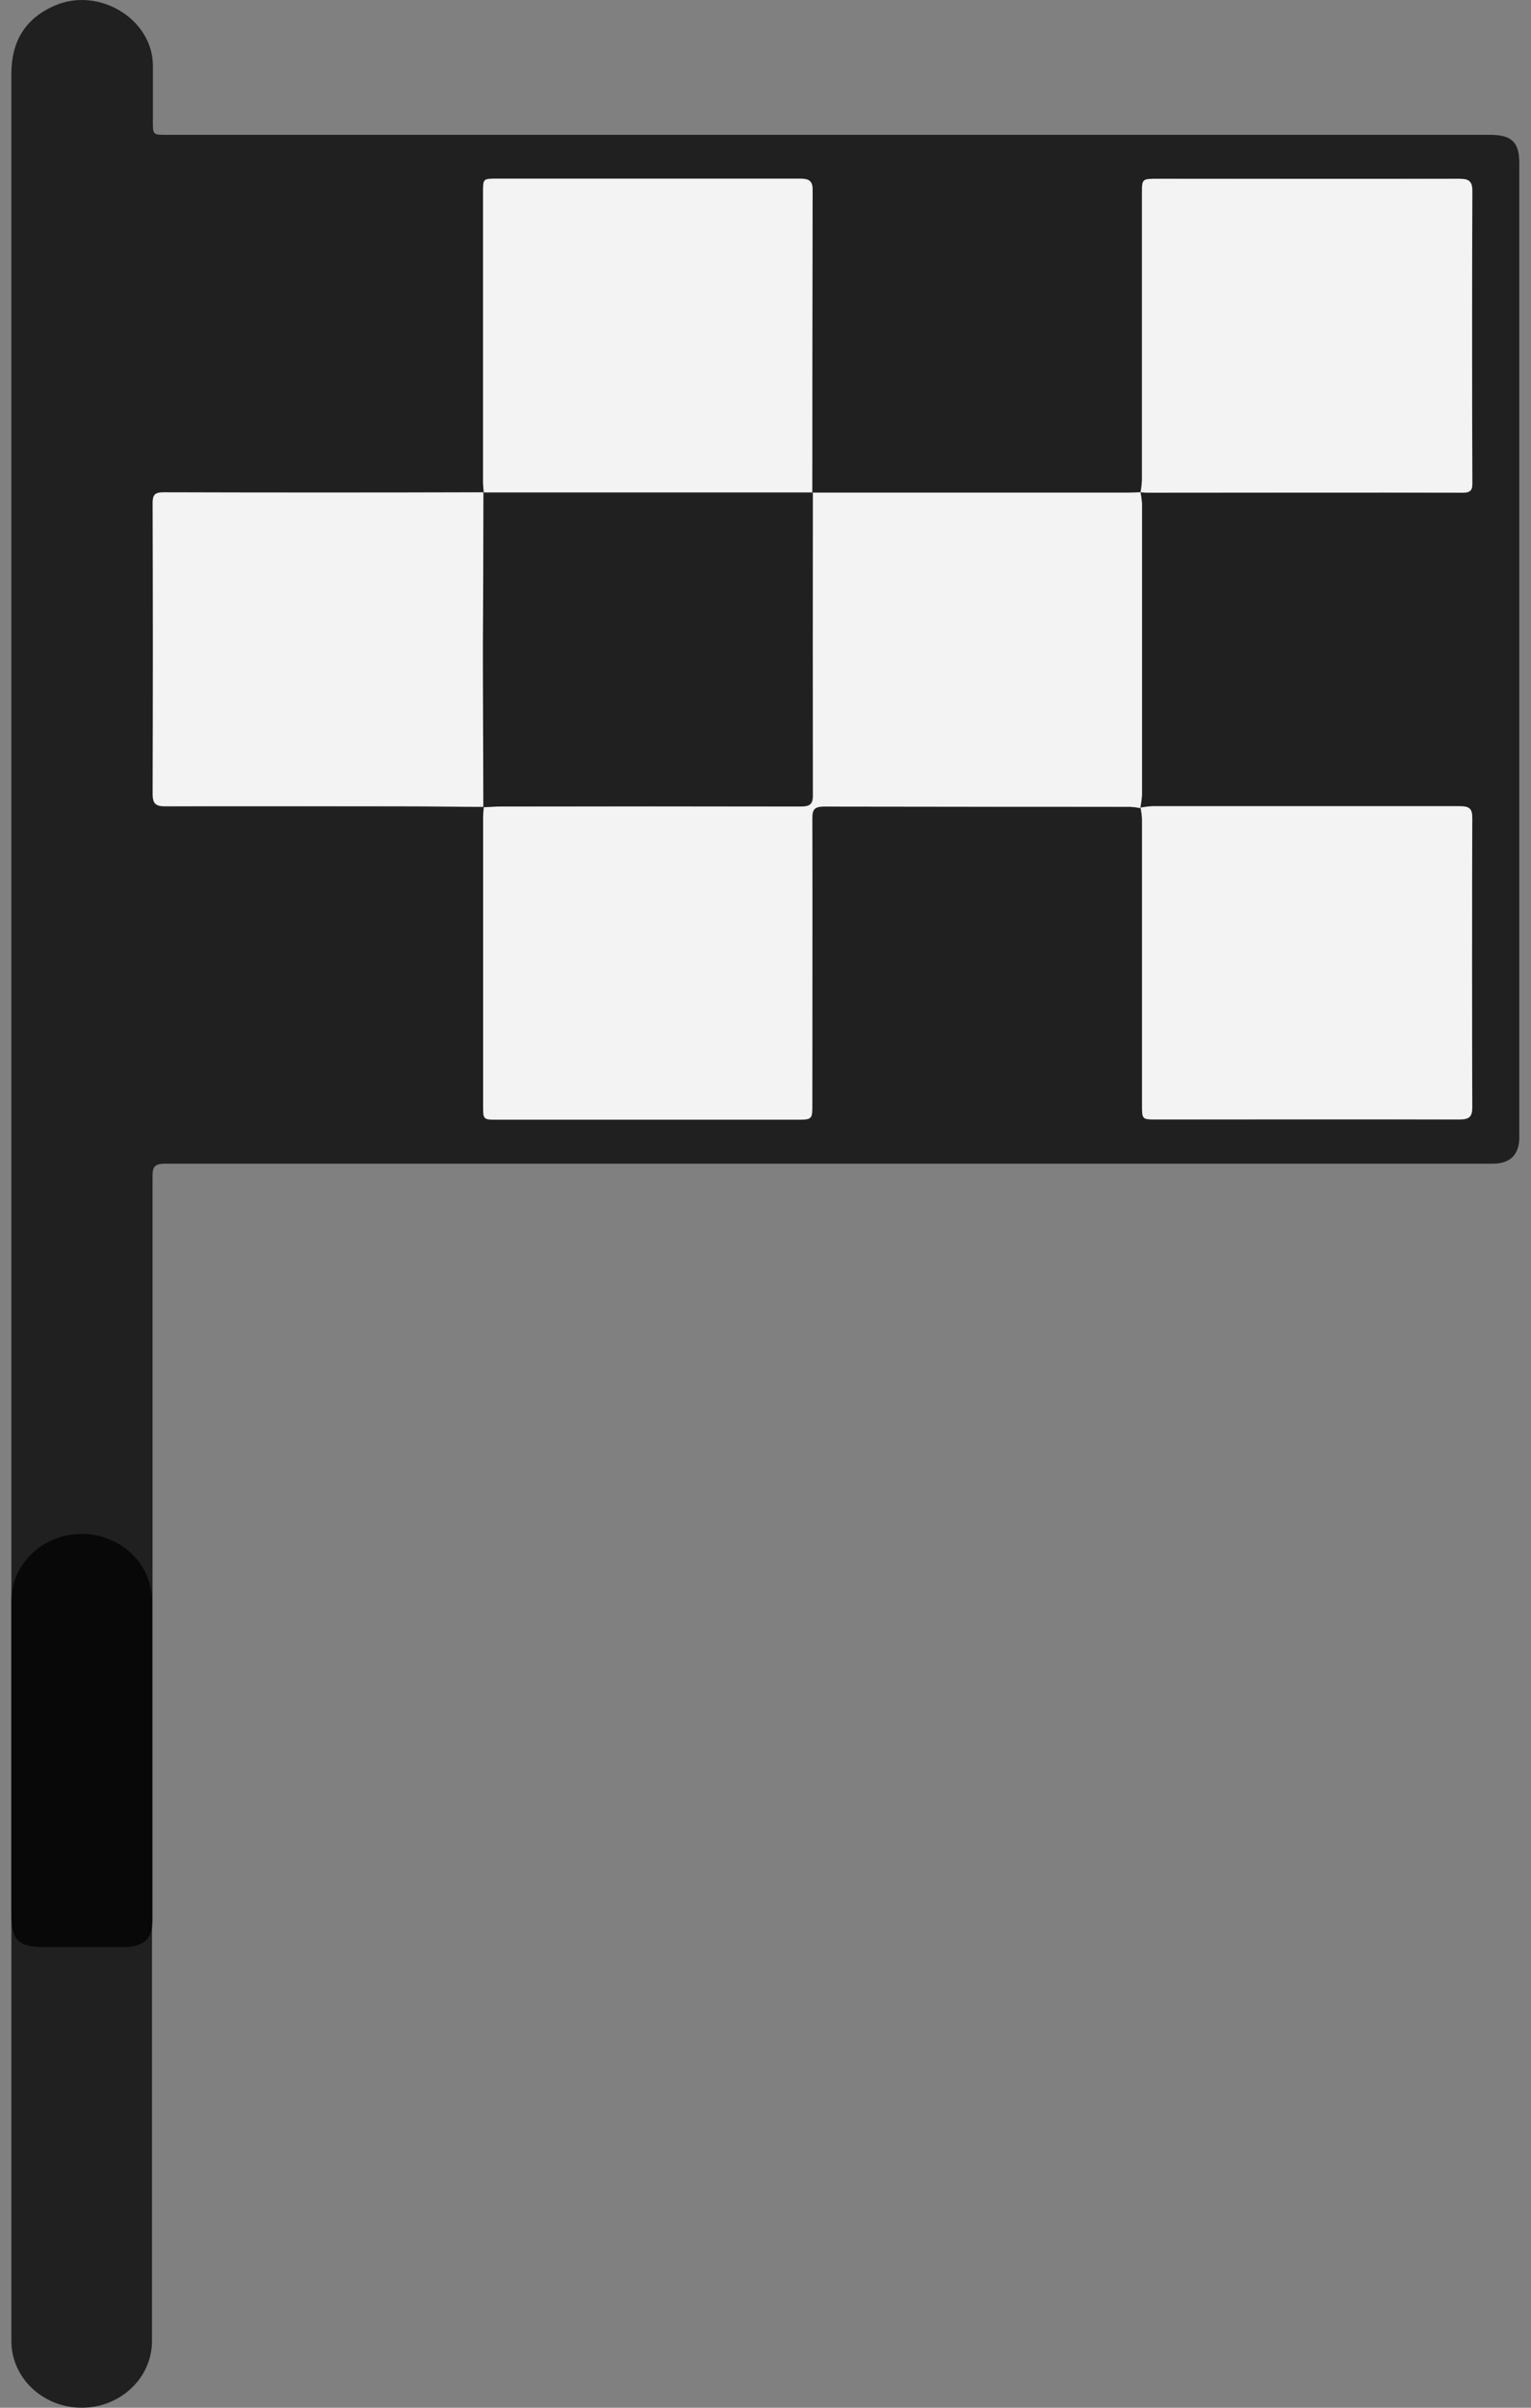 <svg width="14" height="22" viewBox="0 0 14 22" fill="none" xmlns="http://www.w3.org/2000/svg">
<rect x="0" y="0" width="14" height="22" fill="#808080" stroke="none"/>
<g clip-path="url(#clip0)">
<path d="M0.104 9.077C0.104 6.276 0.104 3.476 0.104 0.677C0.104 0.388 0.221 0.172 0.503 0.05C0.903 -0.121 1.386 0.169 1.398 0.586C1.398 0.76 1.398 0.934 1.398 1.109C1.398 1.232 1.398 1.232 1.525 1.232H12.916C13.152 1.232 13.389 1.232 13.625 1.232C13.823 1.232 13.893 1.299 13.893 1.49C13.893 2.355 13.893 3.221 13.893 4.087V10.325C13.893 10.352 13.893 10.378 13.893 10.405C13.888 10.555 13.806 10.633 13.648 10.633C13.13 10.633 12.613 10.633 12.098 10.633C8.568 10.633 5.038 10.633 1.508 10.633C1.404 10.633 1.395 10.671 1.395 10.752C1.395 13.011 1.395 15.271 1.395 17.531C1.395 17.674 1.356 17.742 1.249 17.776C1.213 17.787 1.176 17.791 1.139 17.791C0.902 17.791 0.666 17.791 0.429 17.791C0.166 17.794 0.104 17.734 0.104 17.489C0.104 16.667 0.104 15.846 0.104 15.025V9.077ZM4.424 4.502C3.447 4.502 2.47 4.502 1.493 4.502C1.41 4.502 1.397 4.532 1.397 4.6C1.399 5.486 1.399 6.372 1.397 7.258C1.397 7.342 1.42 7.371 1.512 7.37C2.231 7.367 2.949 7.37 3.668 7.37C3.92 7.37 4.172 7.374 4.424 7.375C4.424 7.407 4.418 7.44 4.418 7.473C4.418 8.35 4.418 9.227 4.418 10.105C4.418 10.23 4.418 10.231 4.553 10.231H7.279C7.429 10.231 7.43 10.231 7.43 10.09C7.43 9.219 7.43 8.347 7.43 7.476C7.43 7.397 7.449 7.369 7.538 7.369C8.47 7.372 9.406 7.369 10.339 7.372C10.37 7.374 10.4 7.377 10.43 7.383C10.437 7.417 10.441 7.451 10.443 7.486C10.443 8.361 10.443 9.235 10.443 10.109C10.443 10.228 10.447 10.231 10.567 10.231C11.492 10.231 12.417 10.231 13.341 10.231C13.433 10.231 13.464 10.209 13.463 10.117C13.46 9.237 13.46 8.356 13.463 7.476C13.463 7.388 13.433 7.368 13.346 7.369C12.409 7.369 11.472 7.369 10.535 7.369C10.498 7.371 10.462 7.375 10.426 7.382C10.434 7.342 10.439 7.302 10.442 7.261C10.442 6.374 10.442 5.487 10.442 4.6C10.439 4.565 10.435 4.531 10.428 4.497C10.447 4.497 10.465 4.501 10.484 4.501C11.448 4.501 12.412 4.501 13.377 4.501C13.464 4.501 13.462 4.46 13.462 4.403C13.462 3.519 13.462 2.633 13.462 1.746C13.462 1.654 13.431 1.632 13.339 1.633C12.421 1.636 11.503 1.633 10.586 1.633C10.441 1.633 10.441 1.633 10.441 1.77C10.441 2.645 10.441 3.518 10.441 4.392C10.439 4.427 10.435 4.462 10.429 4.496C10.392 4.496 10.355 4.499 10.318 4.5H7.426C7.426 3.576 7.427 2.652 7.429 1.728C7.429 1.646 7.39 1.63 7.315 1.63C6.391 1.63 5.467 1.63 4.544 1.63C4.417 1.63 4.416 1.63 4.416 1.753C4.416 2.637 4.416 3.523 4.416 4.409C4.417 4.443 4.421 4.471 4.424 4.502Z" fill="black" fill-opacity="0.75"/>
<path d="M7.428 4.502H10.32C10.357 4.502 10.394 4.502 10.431 4.498H10.429C10.436 4.532 10.44 4.567 10.443 4.602C10.443 5.489 10.443 6.376 10.443 7.263C10.44 7.303 10.435 7.344 10.427 7.384C10.397 7.378 10.367 7.374 10.336 7.372C9.404 7.372 8.469 7.372 7.535 7.37C7.446 7.37 7.427 7.398 7.427 7.476C7.43 8.348 7.427 9.219 7.427 10.091C7.427 10.23 7.427 10.231 7.276 10.231H4.553C4.419 10.231 4.418 10.231 4.418 10.105C4.418 9.228 4.418 8.351 4.418 7.474C4.418 7.442 4.422 7.409 4.424 7.376C4.479 7.373 4.535 7.369 4.591 7.369C5.502 7.369 6.413 7.369 7.324 7.369C7.401 7.369 7.435 7.354 7.435 7.271C7.433 6.346 7.433 5.423 7.435 4.499L7.428 4.502Z" fill="white" fill-opacity="0.9"/>
<path d="M4.423 7.371C4.172 7.371 3.92 7.366 3.668 7.366C2.949 7.366 2.23 7.366 1.511 7.366C1.42 7.366 1.396 7.338 1.396 7.254C1.399 6.37 1.399 5.484 1.396 4.596C1.396 4.528 1.41 4.498 1.493 4.498C2.469 4.501 3.446 4.501 4.423 4.498H4.42C4.42 4.967 4.417 5.435 4.417 5.904C4.417 6.395 4.417 6.883 4.421 7.372L4.423 7.371Z" fill="white" fill-opacity="0.9"/>
<path d="M10.431 4.497C10.437 4.462 10.441 4.428 10.443 4.393C10.443 3.519 10.443 2.645 10.443 1.771C10.443 1.634 10.443 1.634 10.588 1.634C11.505 1.634 12.423 1.634 13.341 1.634C13.433 1.634 13.464 1.654 13.464 1.747C13.46 2.631 13.46 3.517 13.464 4.404C13.464 4.461 13.464 4.502 13.379 4.502C12.415 4.499 11.45 4.502 10.486 4.502C10.467 4.502 10.449 4.499 10.43 4.498L10.431 4.497Z" fill="white" fill-opacity="0.9"/>
<path d="M4.424 4.501C4.424 4.472 4.418 4.443 4.418 4.413C4.418 3.529 4.418 2.643 4.418 1.757C4.418 1.635 4.418 1.634 4.546 1.634C5.469 1.634 6.393 1.634 7.317 1.634C7.392 1.634 7.431 1.649 7.431 1.732C7.429 2.656 7.428 3.58 7.428 4.504H7.43H4.421L4.424 4.501Z" fill="white" fill-opacity="0.9"/>
<path d="M10.426 7.38C10.462 7.373 10.499 7.368 10.536 7.366C11.473 7.366 12.409 7.366 13.347 7.366C13.434 7.366 13.463 7.385 13.463 7.473C13.46 8.354 13.46 9.234 13.463 10.115C13.463 10.207 13.433 10.228 13.341 10.228C12.417 10.225 11.492 10.228 10.568 10.228C10.447 10.228 10.443 10.225 10.443 10.107C10.443 9.232 10.443 8.358 10.443 7.483C10.441 7.449 10.437 7.415 10.43 7.381L10.426 7.38Z" fill="white" fill-opacity="0.9"/>
<path d="M4.422 4.499H7.431C7.431 5.423 7.431 6.347 7.431 7.271C7.431 7.353 7.397 7.369 7.32 7.369C6.409 7.367 5.498 7.367 4.587 7.369C4.531 7.369 4.475 7.373 4.42 7.376C4.42 6.884 4.416 6.397 4.416 5.907C4.419 5.436 4.421 4.968 4.422 4.499Z" fill="black" fill-opacity="0.75"/>
<path d="M1.39 14.626C1.39 14.289 1.102 14.016 0.747 14.016C0.392 14.016 0.104 14.289 0.104 14.626V21.39C0.104 21.727 0.392 22 0.747 22C1.102 22 1.39 21.727 1.39 21.39V14.626Z" fill="black" fill-opacity="0.75"/>
</g>
<defs>
<clipPath id="clip0">
<rect width="13.791" height="22" fill="white" transform="translate(0.104)"/>
</clipPath>
</defs>
</svg>
